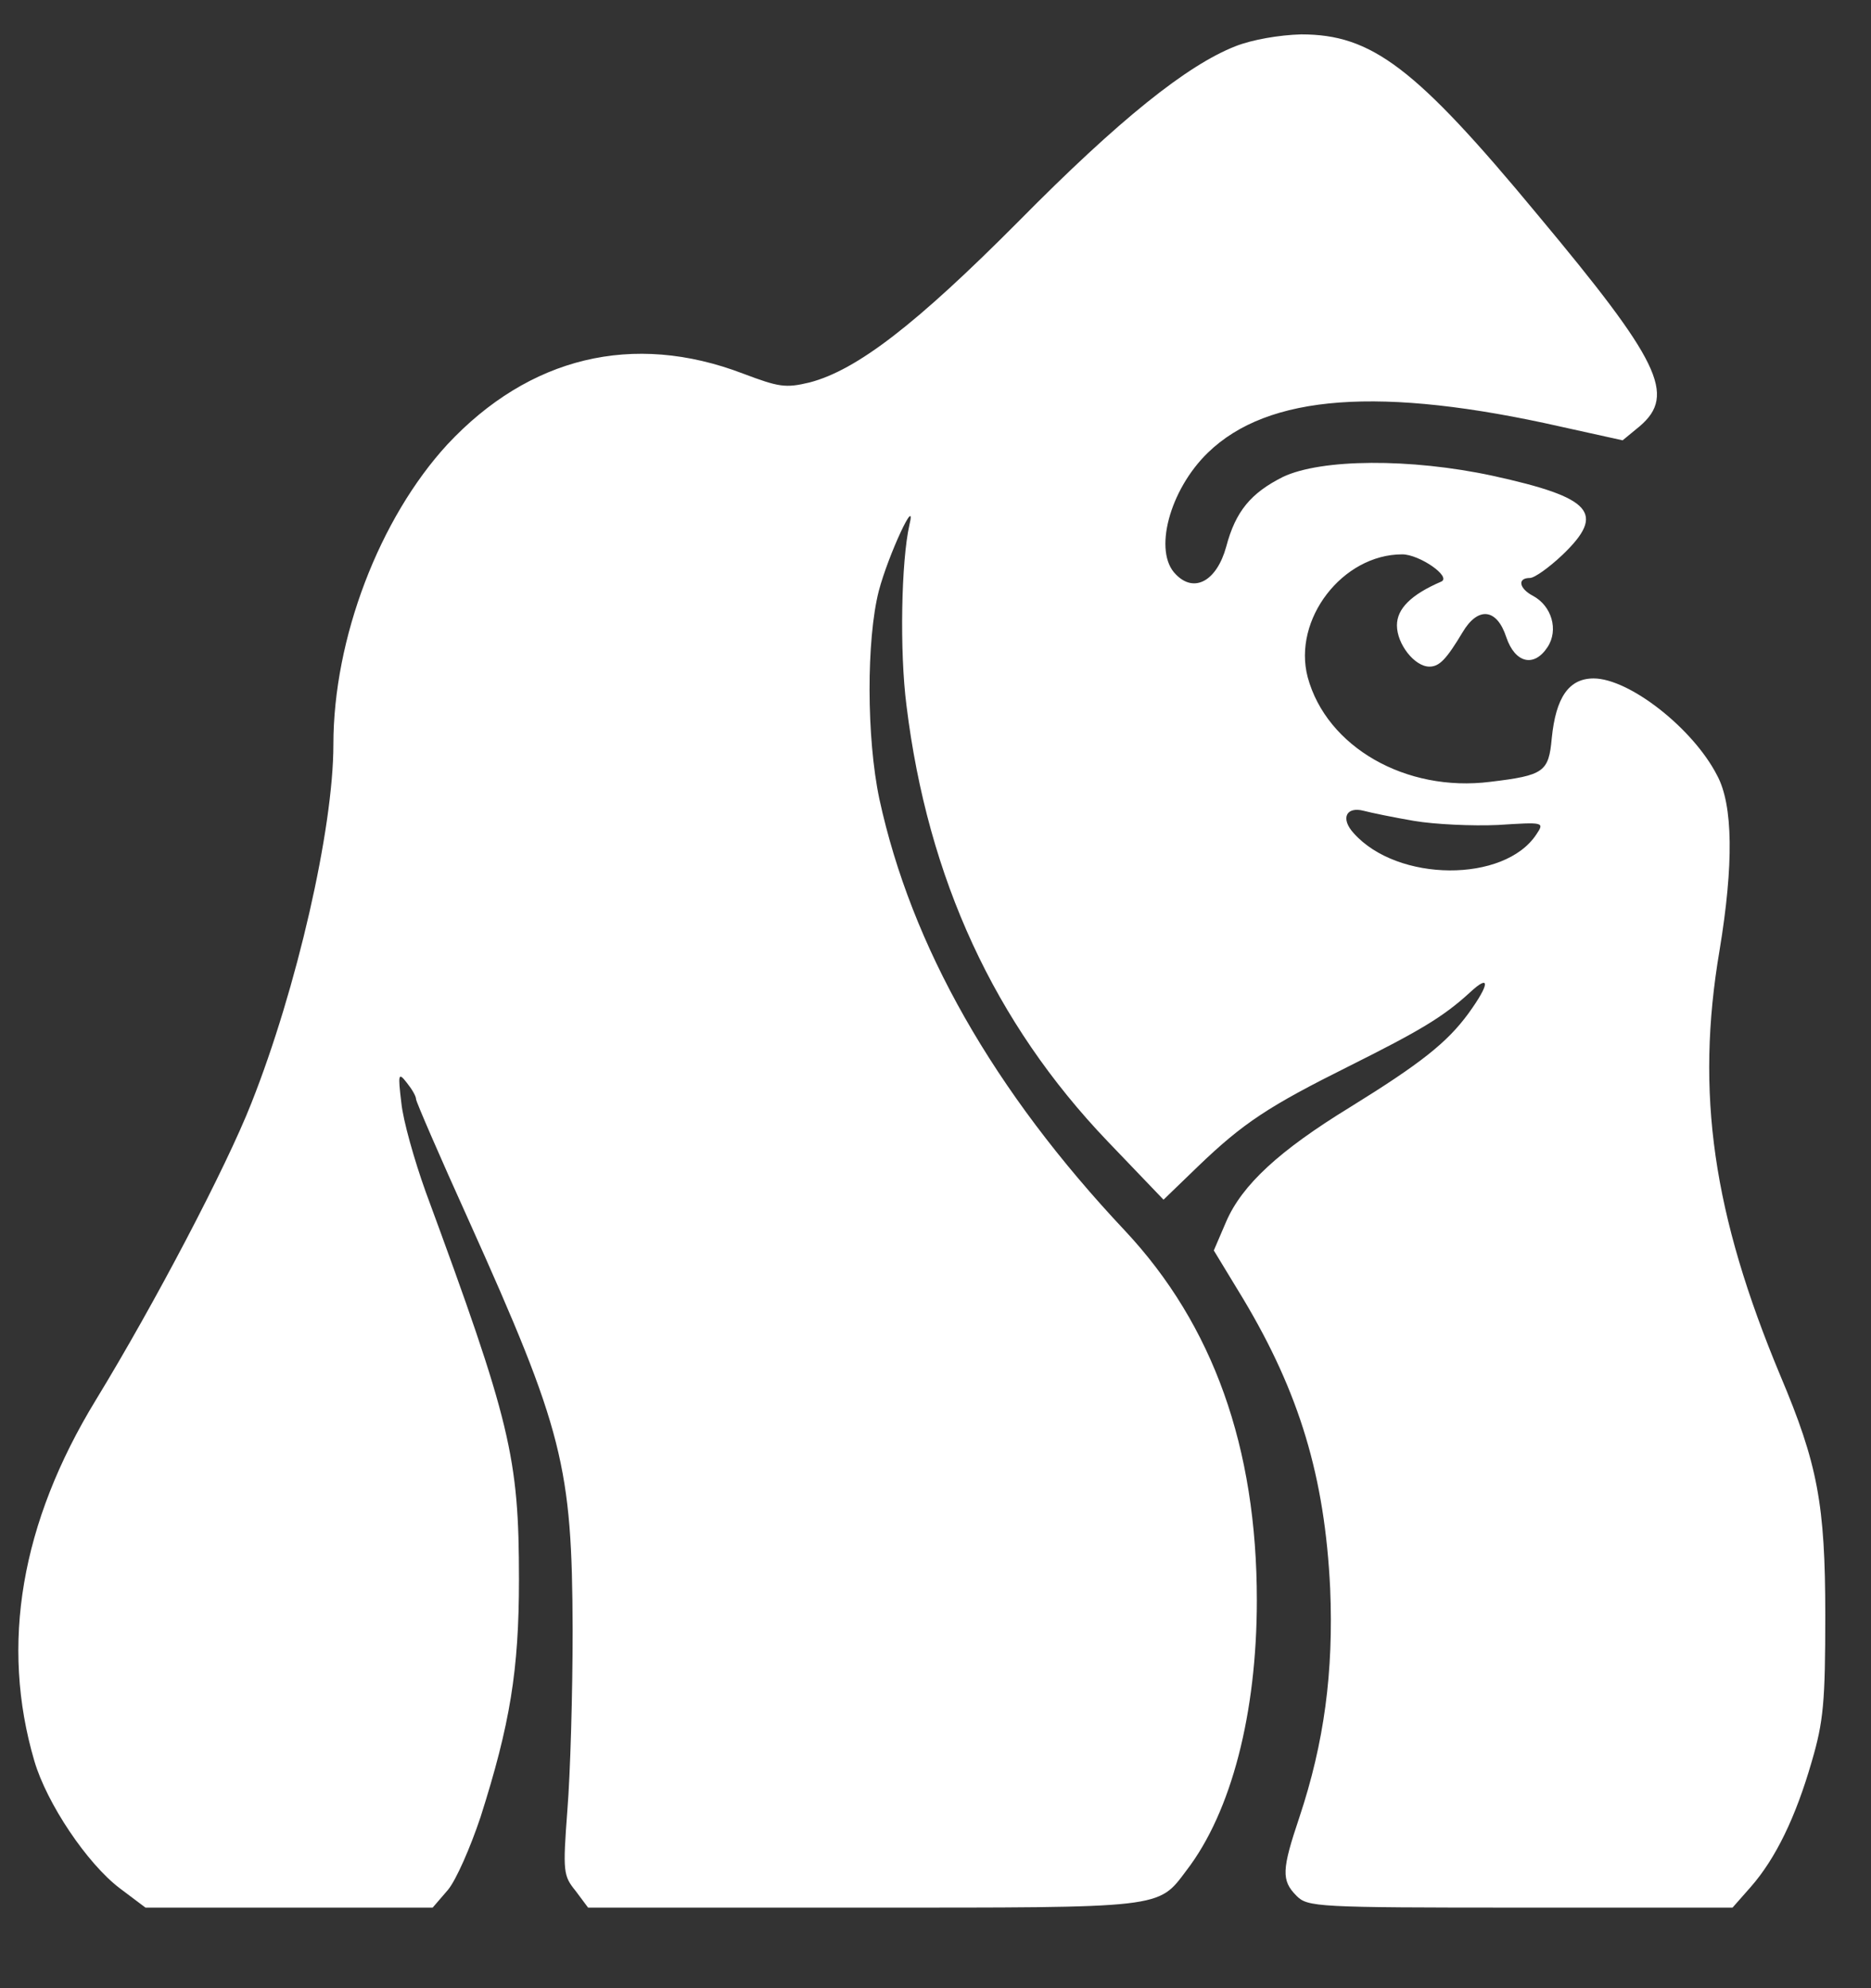 <svg width="16" height="17" viewBox="0 0 16 17" fill="none" xmlns="http://www.w3.org/2000/svg">
<rect x="0" y="0" width="16" height="17" fill="#333333" stroke="none"/>
<path d="M10.566 0.395C10.152 0.557 9.571 1.021 8.712 1.891C7.833 2.775 7.328 3.164 6.924 3.27C6.716 3.32 6.661 3.31 6.353 3.194C5.413 2.835 4.524 3.053 3.826 3.8C3.245 4.432 2.851 5.458 2.851 6.367C2.851 7.085 2.538 8.454 2.149 9.434C1.932 9.985 1.325 11.142 0.82 11.97C0.178 13.021 0.001 14.062 0.294 15.058C0.401 15.421 0.744 15.932 1.022 16.144L1.244 16.311H2.472H3.7L3.831 16.159C3.902 16.073 4.023 15.795 4.109 15.538C4.362 14.744 4.438 14.28 4.438 13.507C4.438 12.456 4.367 12.162 3.639 10.187C3.543 9.919 3.447 9.581 3.432 9.429C3.402 9.181 3.407 9.166 3.478 9.257C3.523 9.313 3.558 9.373 3.558 9.399C3.558 9.419 3.761 9.889 4.008 10.434C4.817 12.233 4.892 12.536 4.897 13.936C4.897 14.477 4.877 15.169 4.852 15.477C4.812 16.008 4.817 16.038 4.923 16.169L5.029 16.311H7.378C9.965 16.311 9.9 16.321 10.147 15.992C10.531 15.492 10.748 14.648 10.748 13.683C10.748 12.375 10.374 11.329 9.622 10.525C8.495 9.328 7.793 8.09 7.52 6.832C7.409 6.307 7.409 5.468 7.515 5.053C7.596 4.745 7.843 4.215 7.777 4.488C7.707 4.796 7.692 5.569 7.752 6.034C7.934 7.514 8.505 8.747 9.47 9.757L9.95 10.258L10.243 9.975C10.632 9.601 10.849 9.459 11.537 9.116C12.143 8.813 12.34 8.696 12.567 8.489C12.744 8.323 12.744 8.408 12.557 8.666C12.375 8.914 12.153 9.091 11.542 9.469C10.94 9.838 10.622 10.131 10.486 10.445L10.38 10.692L10.632 11.107C11.112 11.91 11.329 12.627 11.375 13.582C11.405 14.295 11.324 14.901 11.112 15.538C10.961 15.987 10.956 16.078 11.087 16.21C11.183 16.306 11.254 16.311 13.002 16.311H14.816L14.972 16.134C15.185 15.891 15.356 15.538 15.493 15.063C15.594 14.719 15.609 14.552 15.609 13.81C15.609 12.86 15.543 12.516 15.225 11.763C14.649 10.384 14.497 9.348 14.705 8.125C14.826 7.393 14.821 6.883 14.684 6.63C14.477 6.226 13.931 5.801 13.628 5.801C13.416 5.801 13.305 5.963 13.27 6.312C13.244 6.6 13.204 6.63 12.744 6.685C12.022 6.776 11.345 6.387 11.183 5.791C11.052 5.296 11.481 4.74 11.991 4.74C12.138 4.74 12.416 4.932 12.325 4.973C12.067 5.084 11.946 5.205 11.946 5.347C11.946 5.508 12.097 5.7 12.224 5.7C12.31 5.7 12.37 5.635 12.507 5.407C12.638 5.185 12.8 5.2 12.881 5.448C12.956 5.67 13.118 5.71 13.234 5.533C13.33 5.387 13.27 5.18 13.108 5.094C12.992 5.033 12.972 4.942 13.083 4.942C13.123 4.942 13.249 4.851 13.361 4.745C13.735 4.387 13.618 4.255 12.764 4.068C12.062 3.917 11.299 3.922 10.971 4.078C10.698 4.215 10.566 4.371 10.486 4.675C10.405 4.968 10.213 5.074 10.056 4.912C9.859 4.72 10.001 4.189 10.329 3.871C10.844 3.371 11.809 3.3 13.351 3.649L13.876 3.765L14.023 3.644C14.336 3.376 14.194 3.088 13.148 1.835C12.102 0.572 11.729 0.294 11.127 0.294C10.94 0.299 10.708 0.339 10.566 0.395ZM12.092 7.019C12.269 7.049 12.593 7.064 12.81 7.054C13.204 7.029 13.209 7.029 13.138 7.135C12.865 7.549 11.951 7.544 11.577 7.125C11.461 6.999 11.511 6.893 11.663 6.933C11.719 6.948 11.915 6.989 12.092 7.019Z" fill="white"/>
</svg>
